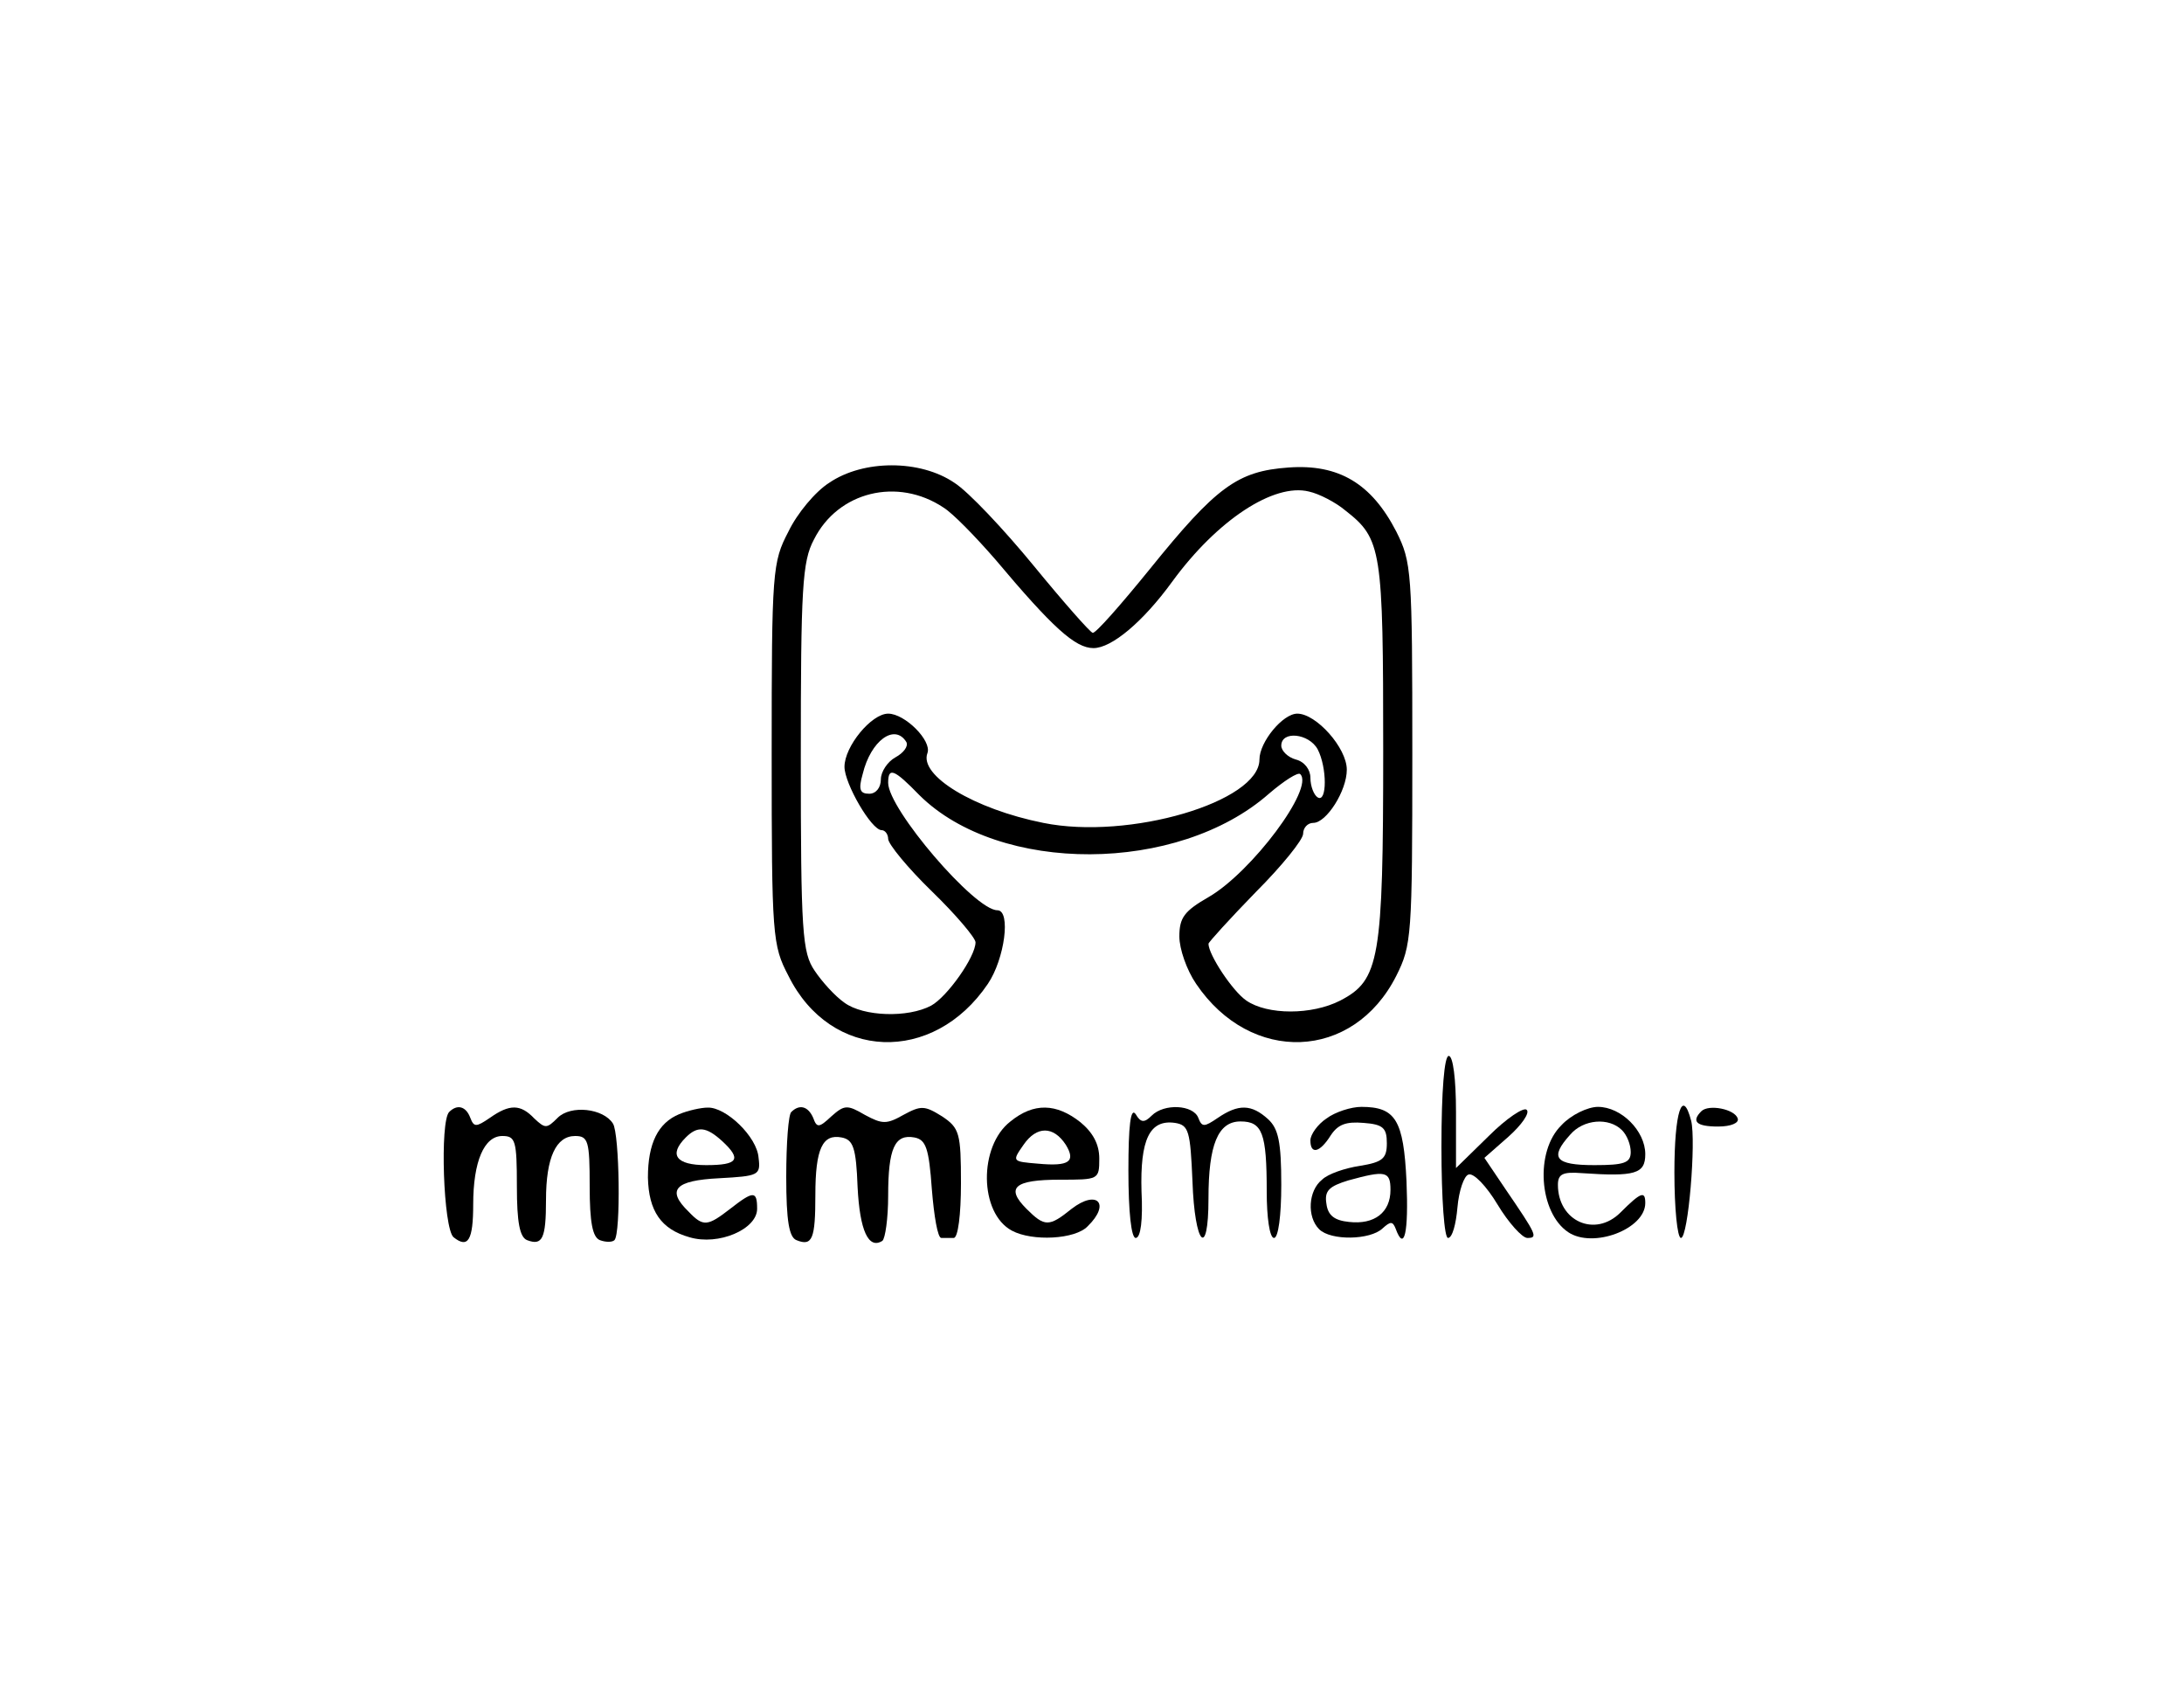 <?xml version="1.0" standalone="no"?>
<!DOCTYPE svg PUBLIC "-//W3C//DTD SVG 20010904//EN"
 "http://www.w3.org/TR/2001/REC-SVG-20010904/DTD/svg10.dtd">
<svg version="1.0" xmlns="http://www.w3.org/2000/svg"
 width="300pt" height="234pt" viewBox="0 0 300 234"
 preserveAspectRatio="xMidYMid meet">
<g transform="translate(0,234) scale(0.1,-0.1)"
fill="#000000" stroke="none">
<path d="M1139 1677 c-19 -12 -44 -42 -56 -67 -22 -42 -23 -54 -23 -305 0
-251 1 -263 23 -305 58 -117 199 -122 274 -11 23 34 32 101 13 101 -31 0 -150
139 -150 175 0 22 8 19 43 -17 110 -109 355 -108 480 2 21 18 40 30 43 27 20
-19 -67 -135 -126 -169 -33 -19 -40 -28 -40 -54 0 -17 10 -46 23 -65 75 -111
216 -106 275 11 21 42 22 54 22 305 0 251 -1 263 -22 305 -34 66 -79 93 -148
88 -70 -5 -99 -26 -191 -140 -39 -48 -74 -88 -78 -87 -3 0 -40 42 -81 92 -41
50 -90 102 -109 114 -47 32 -125 32 -172 0z m157 -34 c13 -8 44 -40 71 -71 79
-94 110 -122 135 -122 25 0 68 36 108 91 62 85 140 136 188 124 14 -3 37 -15
50 -26 50 -39 52 -53 52 -330 0 -287 -5 -315 -59 -343 -39 -20 -100 -20 -129
0 -19 13 -52 63 -52 78 0 2 29 34 65 71 36 36 65 72 65 80 0 8 6 15 14 15 18
0 46 44 46 73 0 30 -42 77 -68 77 -20 0 -52 -39 -52 -63 0 -58 -179 -111 -297
-87 -95 19 -171 65 -159 96 6 17 -31 54 -54 54 -23 0 -60 -45 -60 -73 0 -23
37 -87 51 -87 5 0 9 -6 9 -12 0 -7 27 -40 60 -72 33 -32 60 -64 60 -70 0 -20
-39 -75 -61 -87 -32 -17 -93 -15 -119 4 -13 9 -31 29 -41 44 -17 25 -19 52
-19 293 0 233 2 269 18 299 33 66 115 86 178 44z m-51 -322 c3 -6 -4 -15 -15
-21 -11 -6 -20 -20 -20 -30 0 -12 -7 -20 -16 -20 -13 0 -15 6 -9 27 11 46 44
70 60 44z m565 -10 c13 -25 13 -74 0 -66 -5 3 -10 15 -10 27 0 11 -8 22 -20
25 -11 3 -20 12 -20 19 0 21 38 17 50 -5z"/>
<path d="M1980 765 c0 -72 4 -125 9 -125 6 0 11 19 13 42 2 23 9 43 15 45 7 3
25 -16 40 -41 15 -25 34 -46 41 -46 15 0 13 4 -30 67 l-29 43 33 29 c18 16 30
33 25 37 -4 4 -28 -12 -52 -36 l-45 -44 0 77 c0 45 -4 77 -10 77 -6 0 -10 -48
-10 -125z"/>
<path d="M617 813 c-13 -13 -8 -160 6 -172 20 -16 27 -4 27 45 0 59 15 94 40
94 18 0 20 -6 20 -69 0 -50 4 -70 14 -74 21 -8 26 2 26 55 0 59 14 88 40 88
18 0 20 -7 20 -69 0 -50 4 -70 14 -74 8 -3 17 -3 20 0 9 9 7 146 -2 160 -13
21 -58 26 -76 8 -15 -15 -17 -15 -32 -1 -19 20 -34 20 -61 1 -19 -13 -22 -13
-27 0 -6 16 -18 19 -29 8z"/>
<path d="M933 810 c-29 -12 -43 -40 -43 -87 1 -46 18 -71 57 -82 40 -12 93 11
93 39 0 25 -5 25 -37 0 -31 -24 -37 -25 -57 -4 -31 30 -19 43 42 46 54 3 57 4
54 28 -2 29 -45 70 -70 69 -9 0 -27 -4 -39 -9z m59 -37 c27 -25 22 -33 -22
-33 -41 0 -52 14 -28 38 16 16 28 15 50 -5z"/>
<path d="M1087 813 c-4 -3 -7 -43 -7 -89 0 -61 4 -83 14 -87 22 -9 26 2 26 62
0 64 10 84 36 79 16 -3 20 -14 22 -68 3 -60 15 -86 34 -74 4 3 8 31 8 62 0 65
9 85 36 80 16 -3 20 -15 24 -71 3 -37 8 -67 13 -67 4 0 12 0 17 0 6 0 10 32
10 75 0 69 -2 76 -26 92 -24 15 -29 15 -53 2 -23 -13 -29 -13 -53 0 -24 14
-28 14 -46 -2 -17 -16 -20 -16 -25 -2 -7 16 -19 19 -30 8z"/>
<path d="M1388 800 c-44 -34 -43 -126 2 -150 28 -15 87 -12 104 6 32 31 13 51
-22 24 -31 -25 -37 -25 -62 0 -29 29 -17 40 46 40 53 0 54 0 54 29 0 20 -9 36
-26 50 -33 26 -64 27 -96 1z m76 -32 c14 -23 5 -30 -38 -26 -36 3 -36 3 -20
26 18 26 41 26 58 0z"/>
<path d="M1550 733 c0 -58 4 -93 10 -93 7 0 10 25 8 64 -2 71 11 99 46 94 19
-3 21 -11 24 -80 3 -88 22 -108 22 -24 0 74 13 106 44 106 30 0 36 -16 36 -96
0 -36 4 -64 10 -64 6 0 10 31 10 73 0 59 -4 77 -18 90 -23 21 -41 21 -69 2
-19 -13 -22 -13 -27 0 -7 18 -47 20 -64 3 -10 -10 -15 -10 -22 2 -7 10 -10
-16 -10 -77z"/>
<path d="M1822 804 c-12 -8 -22 -22 -22 -30 0 -20 13 -17 28 7 10 15 21 19 45
17 27 -2 32 -7 32 -28 0 -21 -6 -26 -37 -31 -20 -3 -44 -11 -52 -19 -19 -15
-21 -51 -4 -68 16 -16 70 -15 87 1 11 10 14 10 18 0 12 -33 18 -6 15 65 -4 84
-15 102 -62 102 -14 0 -36 -7 -48 -16z m88 -98 c0 -31 -22 -48 -57 -44 -20 2
-29 9 -31 25 -3 18 4 24 30 32 51 14 58 13 58 -13z"/>
<path d="M2145 795 c-37 -36 -31 -120 9 -147 34 -23 106 4 106 40 0 17 -6 15
-34 -13 -35 -35 -86 -12 -86 38 0 15 7 18 33 16 73 -5 87 -1 87 26 0 32 -33
65 -65 65 -14 0 -37 -11 -50 -25z m83 -7 c7 -7 12 -20 12 -30 0 -15 -9 -18
-50 -18 -54 0 -62 10 -33 42 18 21 53 24 71 6z"/>
<path d="M2300 730 c0 -49 4 -90 9 -90 10 0 21 133 14 161 -12 46 -23 12 -23
-71z"/>
<path d="M2337 814 c-14 -14 -7 -21 23 -21 18 0 29 5 27 11 -4 13 -40 20 -50
10z"/>
</g>
</svg>
